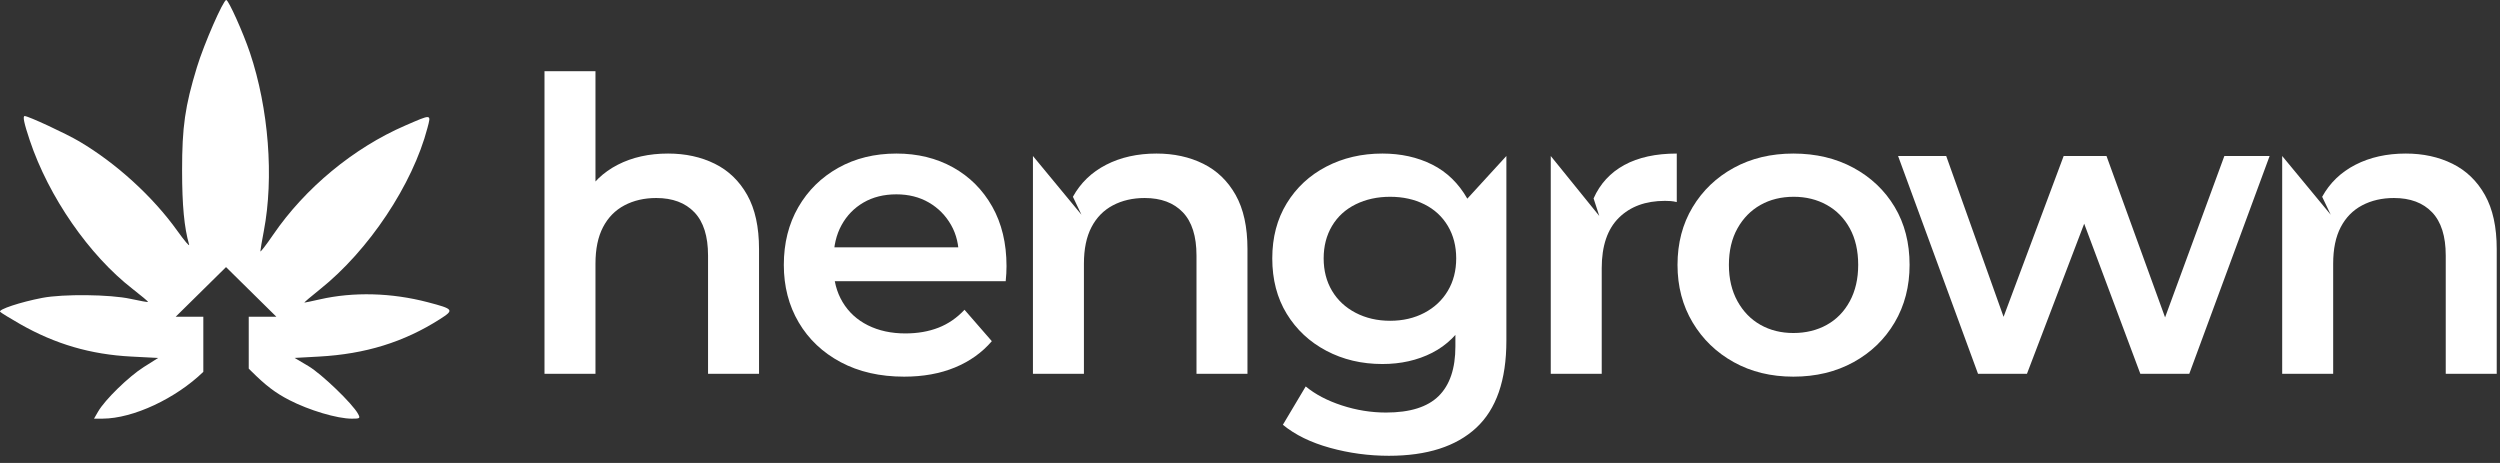 <svg width="216" height="40" viewBox="0 0 216 40" fill="none" xmlns="http://www.w3.org/2000/svg">
<rect x="0" y="0" width="216" height="40" fill="#333333" stroke="none"/>
<path d="M57.722 13.267C59.225 13.267 60.57 13.561 61.757 14.148C62.943 14.735 63.877 15.634 64.558 16.844C65.239 18.054 65.58 19.61 65.58 21.513V32.296H61.175V22.077C61.175 20.409 60.781 19.164 59.995 18.341C59.208 17.519 58.109 17.108 56.7 17.108C55.666 17.108 54.75 17.32 53.951 17.742C53.152 18.165 52.536 18.794 52.101 19.628C51.666 20.462 51.449 21.513 51.449 22.782V32.296H47.044V6.149H51.449V18.553L50.498 17.003C51.156 15.804 52.113 14.882 53.37 14.236C54.627 13.59 56.077 13.267 57.722 13.267Z" fill="white"/>
<path d="M78.118 32.543C76.027 32.543 74.2 32.126 72.638 31.292C71.076 30.458 69.866 29.313 69.008 27.856C68.151 26.399 67.722 24.743 67.722 22.887C67.722 21.008 68.139 19.346 68.973 17.901C69.807 16.456 70.958 15.323 72.427 14.5C73.895 13.678 75.569 13.267 77.448 13.267C79.281 13.267 80.913 13.666 82.346 14.465C83.779 15.264 84.907 16.392 85.729 17.848C86.551 19.305 86.963 21.02 86.963 22.993C86.963 23.181 86.957 23.393 86.945 23.627C86.933 23.862 86.915 24.085 86.892 24.297H71.211V21.372H84.566L82.84 22.288C82.863 21.208 82.64 20.256 82.17 19.434C81.7 18.612 81.06 17.965 80.25 17.496C79.439 17.026 78.505 16.791 77.448 16.791C76.368 16.791 75.422 17.026 74.611 17.496C73.801 17.965 73.167 18.617 72.709 19.451C72.251 20.286 72.021 21.267 72.021 22.394V23.099C72.021 24.227 72.28 25.225 72.797 26.094C73.314 26.963 74.042 27.633 74.981 28.103C75.921 28.573 77.002 28.808 78.223 28.808C79.281 28.808 80.232 28.643 81.078 28.314C81.923 27.985 82.675 27.468 83.333 26.764L85.694 29.477C84.848 30.464 83.785 31.222 82.505 31.75C81.225 32.279 79.762 32.543 78.118 32.543Z" fill="white"/>
<path d="M99.923 13.267C101.427 13.267 102.772 13.561 103.958 14.148C105.144 14.735 106.078 15.634 106.759 16.844C107.441 18.054 107.781 19.61 107.781 21.513V32.296H103.377V22.077C103.377 20.409 102.983 19.164 102.196 18.341C101.409 17.519 100.311 17.108 98.901 17.108C97.868 17.108 96.951 17.32 96.153 17.742C95.354 18.165 94.737 18.794 94.303 19.628C93.868 20.462 93.651 21.513 93.651 22.782V32.296H89.246V13.478L93.439 18.553L92.699 17.002C93.357 15.804 94.314 14.882 95.571 14.236C96.828 13.59 98.279 13.267 99.923 13.267Z" fill="white"/>
<path d="M120.002 39.38C118.264 39.38 116.566 39.151 114.91 38.692C113.254 38.234 111.897 37.571 110.84 36.701L112.813 33.389C113.636 34.07 114.675 34.616 115.932 35.027C117.189 35.438 118.463 35.644 119.755 35.644C121.823 35.644 123.338 35.168 124.301 34.217C125.264 33.266 125.746 31.838 125.746 29.935V26.587L126.098 22.324L125.957 18.06L130.151 13.478V29.442C130.151 32.848 129.281 35.356 127.543 36.966C125.804 38.575 123.291 39.38 120.002 39.38ZM119.438 31.451C117.653 31.451 116.038 31.069 114.593 30.305C113.148 29.542 112.009 28.479 111.175 27.116C110.341 25.753 109.924 24.156 109.924 22.324C109.924 20.515 110.341 18.929 111.175 17.566C112.009 16.204 113.148 15.146 114.593 14.395C116.038 13.643 117.653 13.267 119.438 13.267C121.036 13.267 122.469 13.584 123.737 14.218C125.006 14.853 126.022 15.839 126.785 17.178C127.549 18.518 127.931 20.233 127.931 22.324C127.931 24.414 127.549 26.135 126.785 27.486C126.022 28.837 125.006 29.835 123.737 30.482C122.469 31.128 121.036 31.451 119.438 31.451ZM120.108 27.715C121.212 27.715 122.198 27.486 123.068 27.028C123.937 26.57 124.612 25.936 125.094 25.125C125.576 24.315 125.816 23.381 125.816 22.324C125.816 21.267 125.576 20.332 125.094 19.522C124.612 18.712 123.937 18.089 123.068 17.654C122.198 17.22 121.212 17.002 120.108 17.002C119.004 17.002 118.011 17.22 117.13 17.654C116.249 18.089 115.568 18.712 115.086 19.522C114.605 20.332 114.364 21.267 114.364 22.324C114.364 23.381 114.605 24.315 115.086 25.125C115.568 25.936 116.249 26.57 117.13 27.028C118.011 27.486 119.004 27.715 120.108 27.715Z" fill="white"/>
<path d="M133.985 32.296V13.478L138.178 18.659L137.685 17.143C138.249 15.875 139.135 14.912 140.345 14.254C141.555 13.596 143.064 13.267 144.873 13.267V17.46C144.685 17.413 144.509 17.384 144.345 17.372C144.18 17.361 144.016 17.355 143.851 17.355C142.183 17.355 140.856 17.842 139.869 18.817C138.883 19.792 138.389 21.243 138.389 23.169V32.296H133.985Z" fill="white"/>
<path d="M154.945 32.543C153.018 32.543 151.303 32.126 149.8 31.292C148.296 30.458 147.11 29.313 146.241 27.856C145.372 26.399 144.937 24.743 144.937 22.887C144.937 21.008 145.372 19.346 146.241 17.901C147.11 16.456 148.296 15.323 149.8 14.5C151.303 13.678 153.018 13.267 154.945 13.267C156.894 13.267 158.627 13.678 160.142 14.5C161.657 15.323 162.844 16.45 163.701 17.883C164.559 19.317 164.988 20.984 164.988 22.887C164.988 24.743 164.559 26.399 163.701 27.856C162.844 29.313 161.657 30.458 160.142 31.292C158.627 32.126 156.894 32.543 154.945 32.543ZM154.945 28.772C156.025 28.772 156.988 28.538 157.834 28.068C158.68 27.598 159.343 26.916 159.825 26.024C160.307 25.131 160.548 24.085 160.548 22.887C160.548 21.666 160.307 20.614 159.825 19.733C159.343 18.852 158.68 18.177 157.834 17.707C156.988 17.237 156.037 17.002 154.98 17.002C153.899 17.002 152.942 17.237 152.108 17.707C151.274 18.177 150.61 18.852 150.117 19.733C149.624 20.614 149.377 21.666 149.377 22.887C149.377 24.085 149.624 25.131 150.117 26.024C150.61 26.916 151.274 27.598 152.108 28.068C152.942 28.538 153.887 28.772 154.945 28.772Z" fill="white"/>
<path d="M170.901 32.296L163.994 13.478H168.152L174.072 30.076H172.099L178.301 13.478H182.001L188.026 30.076H186.088L192.185 13.478H196.096L189.154 32.296H184.925L179.428 17.601H180.732L175.129 32.296H170.901Z" fill="white"/>
<path d="M207.859 13.267C209.362 13.267 210.707 13.561 211.893 14.148C213.08 14.735 214.014 15.634 214.695 16.844C215.376 18.054 215.717 19.61 215.717 21.513V32.296H211.312V22.077C211.312 20.409 210.918 19.164 210.132 18.341C209.345 17.519 208.246 17.108 206.837 17.108C205.803 17.108 204.887 17.32 204.088 17.742C203.289 18.165 202.673 18.794 202.238 19.628C201.803 20.462 201.586 21.513 201.586 22.782V32.296H197.181V13.478L201.375 18.553L200.635 17.002C201.293 15.804 202.25 14.882 203.507 14.236C204.764 13.59 206.214 13.267 207.859 13.267Z" fill="white"/>
<path fill-rule="evenodd" clip-rule="evenodd" d="M17.567 32.127C15.199 34.421 11.519 36.16 8.871 36.171L8.122 36.173L8.477 35.559C9.071 34.532 11.119 32.536 12.428 31.708L13.665 30.927L11.347 30.807C7.837 30.626 4.779 29.733 1.752 28.008C0.892 27.517 0.109 27.038 0.014 26.942C-0.184 26.745 1.764 26.099 3.655 25.736C5.455 25.39 9.518 25.435 11.277 25.82C12.08 25.995 12.76 26.118 12.788 26.089C12.817 26.056 12.215 25.553 11.453 24.961C7.691 22.041 4.205 17 2.569 12.117C2.078 10.652 1.947 10.026 2.133 10.026C2.445 10.026 5.692 11.534 6.842 12.213C10.049 14.105 13.21 16.989 15.328 19.953C15.946 20.818 16.4 21.349 16.338 21.133C15.917 19.672 15.735 17.749 15.733 14.744C15.731 10.947 15.983 9.188 17.016 5.799C17.617 3.825 19.288 0 19.548 0C19.744 0 21.015 2.828 21.595 4.555C23.215 9.382 23.678 15.34 22.793 19.966C22.629 20.824 22.495 21.609 22.495 21.712C22.495 21.815 22.994 21.168 23.604 20.277C26.363 16.244 30.551 12.781 35.003 10.851C37.33 9.843 37.251 9.835 36.933 11.049C35.655 15.941 31.856 21.645 27.642 25C26.851 25.629 26.249 26.145 26.303 26.145C26.357 26.145 26.96 26.018 27.643 25.863C30.54 25.204 33.84 25.292 36.961 26.112C39.211 26.703 39.263 26.775 38.012 27.573C34.9 29.558 31.573 30.588 27.561 30.808L25.453 30.924L26.647 31.631C27.788 32.306 30.469 34.886 30.936 35.759C31.144 36.147 31.11 36.173 30.396 36.173C29.135 36.173 26.708 35.45 24.994 34.565C23.784 33.94 22.957 33.31 21.695 32.052L21.491 31.849V27.364H23.876L19.529 23.077L15.181 27.364H17.567V32.127Z" fill="white"/>
</svg>
